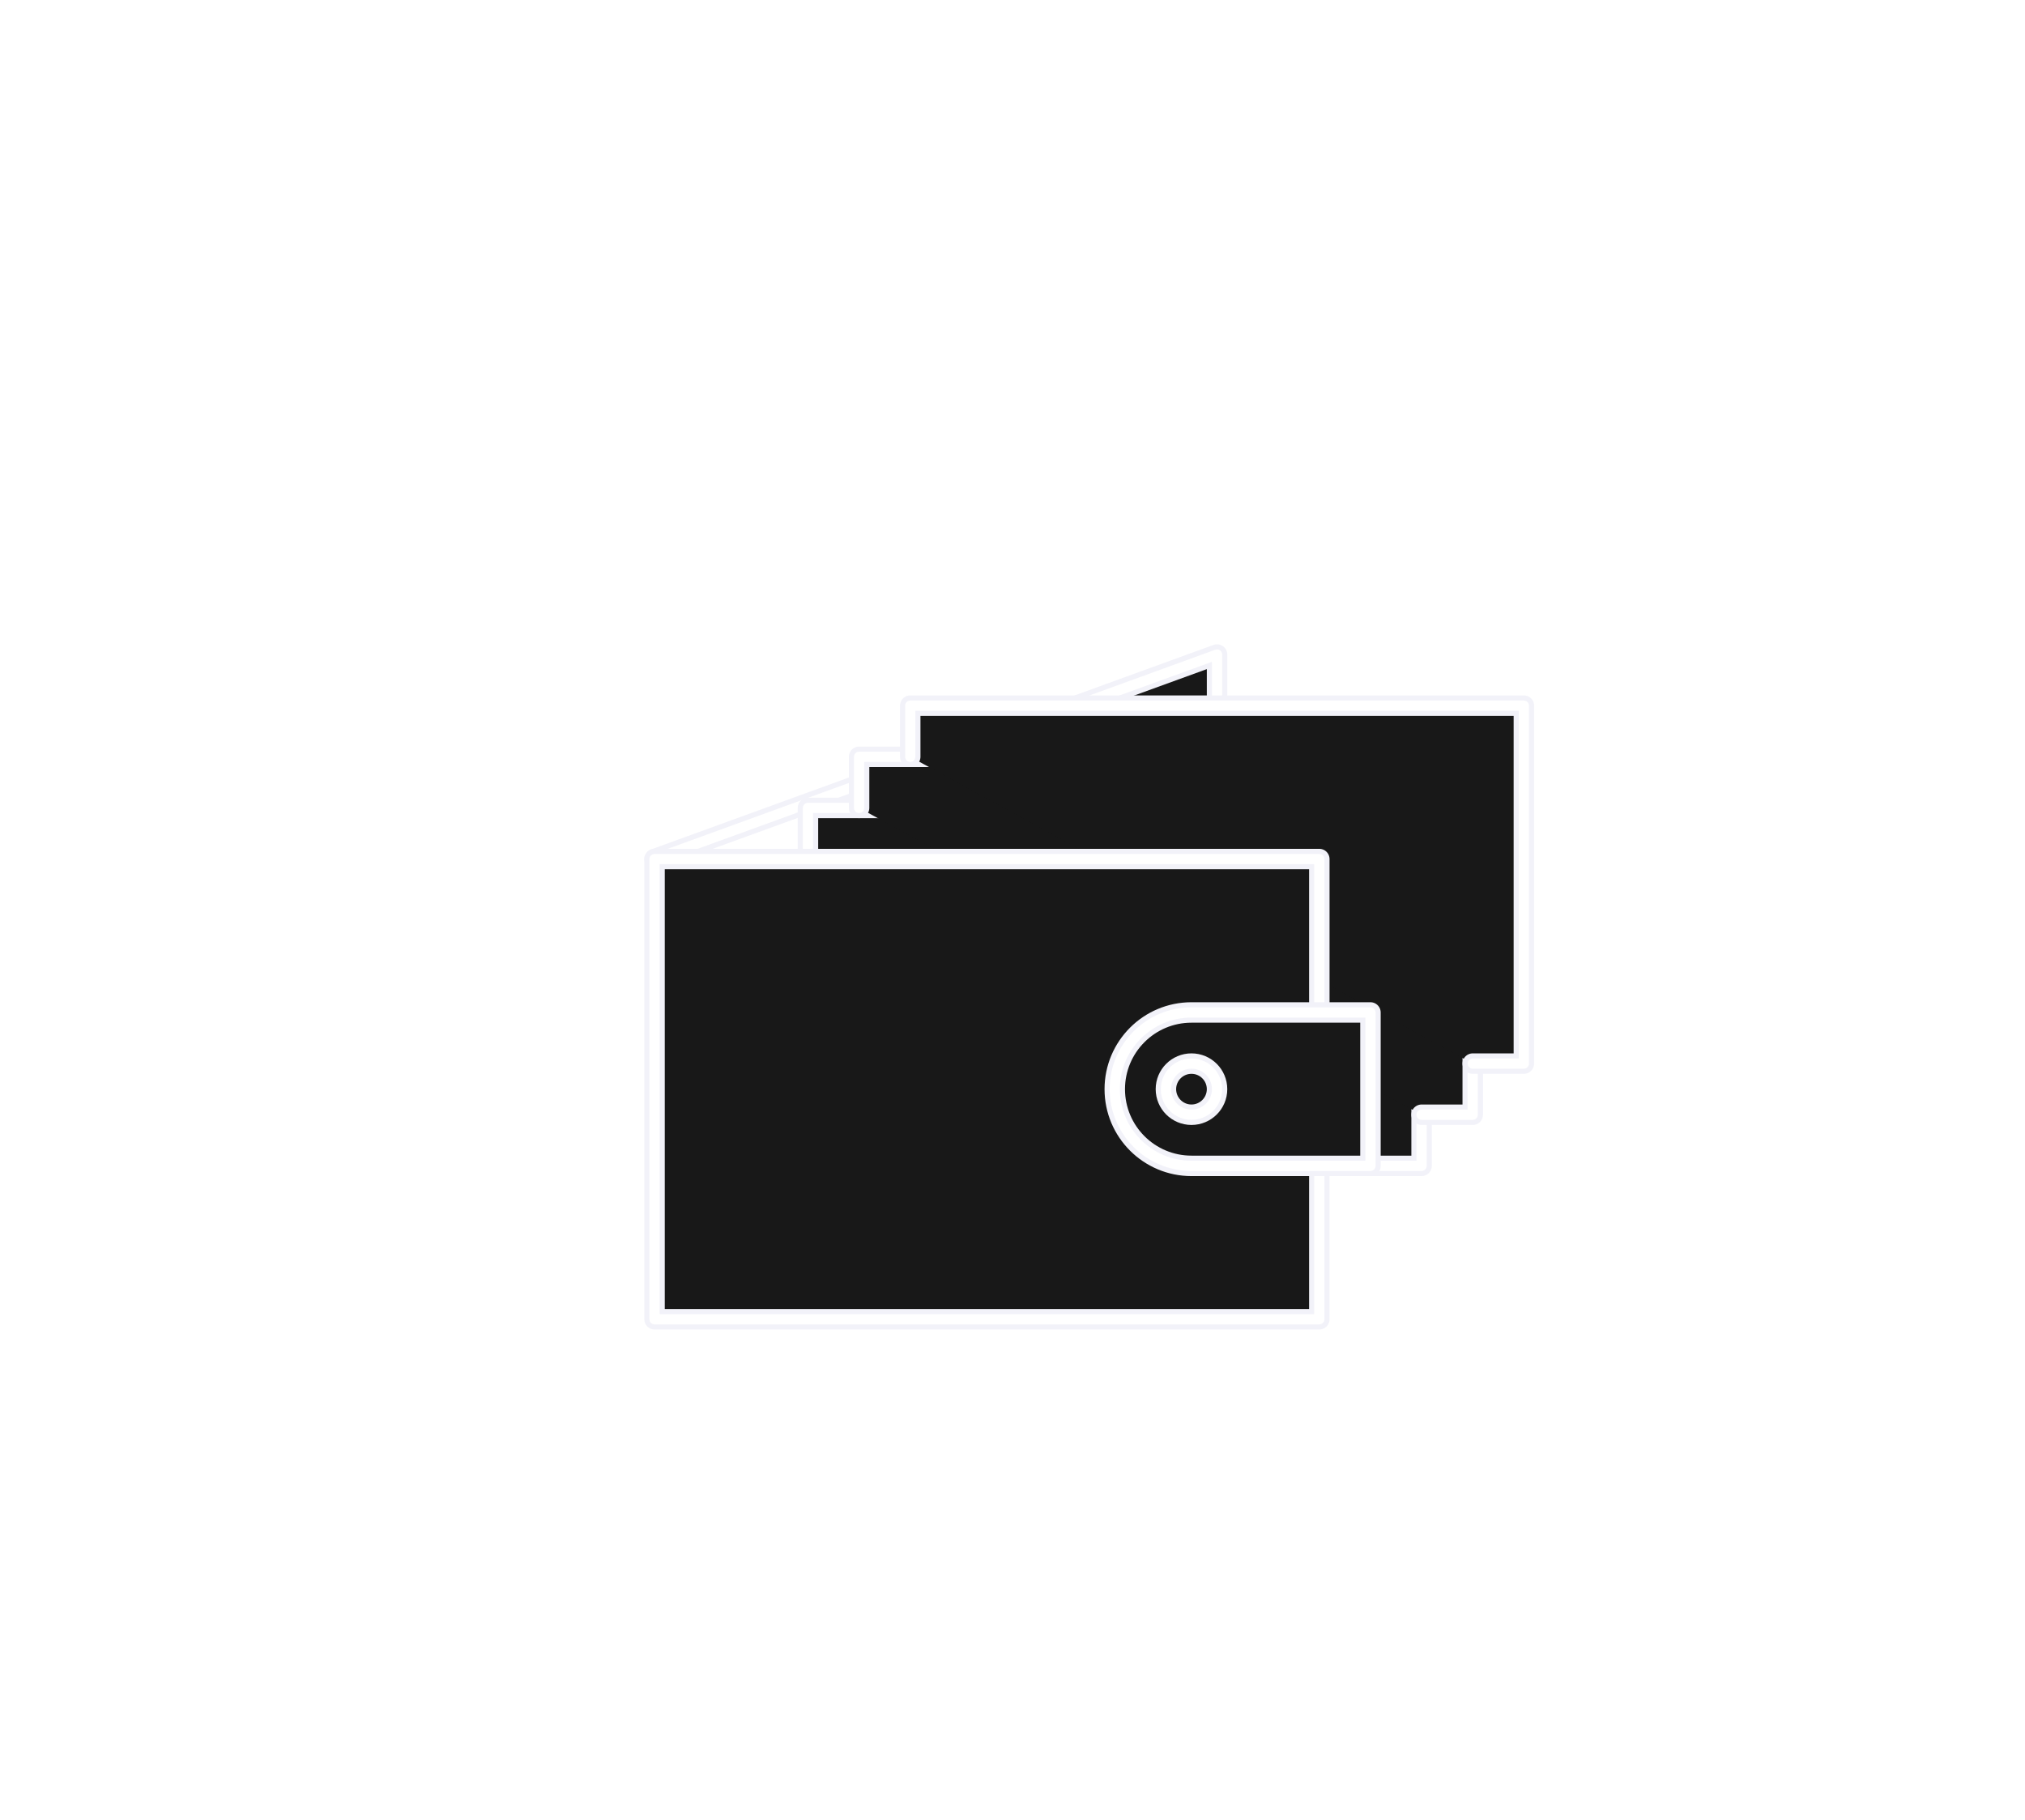 
<svg width="99px" height="89px" viewBox="0 0 99 89" version="1.1" xmlns="http://www.w3.org/2000/svg" xmlns:xlink="http://www.w3.org/1999/xlink">
    <title>Icon / Money@1x</title>
    <defs>
        <path d="M13,6.75 C13,10.202 10.202,13 6.75,13 C3.298,13 0.5,10.202 0.5,6.75 C0.5,3.298 3.298,0.5 6.75,0.5 C10.202,0.5 13,3.298 13,6.75 Z" id="path-1"></path>
        <filter x="-292.0%" y="-292.0%" width="684.0%" height="684.0%" filterUnits="objectBoundingBox" id="filter-2">
            <feMorphology radius="0.5" operator="dilate" in="SourceAlpha" result="shadowSpreadOuter1"></feMorphology>
            <feOffset dx="0" dy="0" in="shadowSpreadOuter1" result="shadowOffsetOuter1"></feOffset>
            <feGaussianBlur stdDeviation="12" in="shadowOffsetOuter1" result="shadowBlurOuter1"></feGaussianBlur>
            <feComposite in="shadowBlurOuter1" in2="SourceAlpha" operator="out" result="shadowBlurOuter1"></feComposite>
            <feColorMatrix values="0 0 0 0 1   0 0 0 0 1   0 0 0 0 1  0 0 0 0.32 0" type="matrix" in="shadowBlurOuter1"></feColorMatrix>
        </filter>
        <path d="M8,4.25 C8.69,4.25 9.25,4.81 9.25,5.5 C9.25,6.19 8.69,6.75 8,6.75" id="path-3"></path>
        <filter x="-2920.0%" y="-1460.0%" width="5940.0%" height="3020.0%" filterUnits="objectBoundingBox" id="filter-4">
            <feMorphology radius="0.5" operator="dilate" in="SourceAlpha" result="shadowSpreadOuter1"></feMorphology>
            <feOffset dx="0" dy="0" in="shadowSpreadOuter1" result="shadowOffsetOuter1"></feOffset>
            <feGaussianBlur stdDeviation="12" in="shadowOffsetOuter1" result="shadowBlurOuter1"></feGaussianBlur>
            <feComposite in="shadowBlurOuter1" in2="SourceAlpha" operator="out" result="shadowBlurOuter1"></feComposite>
            <feColorMatrix values="0 0 0 0 1   0 0 0 0 1   0 0 0 0 1  0 0 0 0.32 0" type="matrix" in="shadowBlurOuter1"></feColorMatrix>
        </filter>
        <path d="M8,6.75 C8.69,6.75 9.25,7.31 9.25,8 C9.25,8.69 8.69,9.25 8,9.25" id="path-5"></path>
        <filter x="-2920.0%" y="-1460.0%" width="5940.0%" height="3020.0%" filterUnits="objectBoundingBox" id="filter-6">
            <feMorphology radius="0.5" operator="dilate" in="SourceAlpha" result="shadowSpreadOuter1"></feMorphology>
            <feOffset dx="0" dy="0" in="shadowSpreadOuter1" result="shadowOffsetOuter1"></feOffset>
            <feGaussianBlur stdDeviation="12" in="shadowOffsetOuter1" result="shadowBlurOuter1"></feGaussianBlur>
            <feComposite in="shadowBlurOuter1" in2="SourceAlpha" operator="out" result="shadowBlurOuter1"></feComposite>
            <feColorMatrix values="0 0 0 0 1   0 0 0 0 1   0 0 0 0 1  0 0 0 0.32 0" type="matrix" in="shadowBlurOuter1"></feColorMatrix>
        </filter>
        <path d="M4.25,4.25 L8,4.25" id="path-7"></path>
        <filter x="-960.0%" y="-3600.0%" width="1920.0%" height="7200.0%" filterUnits="objectBoundingBox" id="filter-8">
            <feMorphology radius="0.5" operator="dilate" in="SourceAlpha" result="shadowSpreadOuter1"></feMorphology>
            <feOffset dx="0" dy="0" in="shadowSpreadOuter1" result="shadowOffsetOuter1"></feOffset>
            <feGaussianBlur stdDeviation="12" in="shadowOffsetOuter1" result="shadowBlurOuter1"></feGaussianBlur>
            <feComposite in="shadowBlurOuter1" in2="SourceAlpha" operator="out" result="shadowBlurOuter1"></feComposite>
            <feColorMatrix values="0 0 0 0 1   0 0 0 0 1   0 0 0 0 1  0 0 0 0.32 0" type="matrix" in="shadowBlurOuter1"></feColorMatrix>
        </filter>
        <path d="M5.5,6.75 L8,6.75" id="path-9"></path>
        <filter x="-1440.0%" y="-3600.0%" width="2880.0%" height="7200.0%" filterUnits="objectBoundingBox" id="filter-10">
            <feMorphology radius="0.5" operator="dilate" in="SourceAlpha" result="shadowSpreadOuter1"></feMorphology>
            <feOffset dx="0" dy="0" in="shadowSpreadOuter1" result="shadowOffsetOuter1"></feOffset>
            <feGaussianBlur stdDeviation="12" in="shadowOffsetOuter1" result="shadowBlurOuter1"></feGaussianBlur>
            <feComposite in="shadowBlurOuter1" in2="SourceAlpha" operator="out" result="shadowBlurOuter1"></feComposite>
            <feColorMatrix values="0 0 0 0 1   0 0 0 0 1   0 0 0 0 1  0 0 0 0.32 0" type="matrix" in="shadowBlurOuter1"></feColorMatrix>
        </filter>
        <path d="M4.25,9.25 L8,9.25" id="path-11"></path>
        <filter x="-960.0%" y="-3600.0%" width="1920.0%" height="7200.0%" filterUnits="objectBoundingBox" id="filter-12">
            <feMorphology radius="0.5" operator="dilate" in="SourceAlpha" result="shadowSpreadOuter1"></feMorphology>
            <feOffset dx="0" dy="0" in="shadowSpreadOuter1" result="shadowOffsetOuter1"></feOffset>
            <feGaussianBlur stdDeviation="12" in="shadowOffsetOuter1" result="shadowBlurOuter1"></feGaussianBlur>
            <feComposite in="shadowBlurOuter1" in2="SourceAlpha" operator="out" result="shadowBlurOuter1"></feComposite>
            <feColorMatrix values="0 0 0 0 1   0 0 0 0 1   0 0 0 0 1  0 0 0 0.32 0" type="matrix" in="shadowBlurOuter1"></feColorMatrix>
        </filter>
        <path d="M5.5,3 L5.5,10.447" id="path-13"></path>
        <filter x="-3600.0%" y="-483.4%" width="7200.0%" height="966.8%" filterUnits="objectBoundingBox" id="filter-14">
            <feMorphology radius="0.5" operator="dilate" in="SourceAlpha" result="shadowSpreadOuter1"></feMorphology>
            <feOffset dx="0" dy="0" in="shadowSpreadOuter1" result="shadowOffsetOuter1"></feOffset>
            <feGaussianBlur stdDeviation="12" in="shadowOffsetOuter1" result="shadowBlurOuter1"></feGaussianBlur>
            <feComposite in="shadowBlurOuter1" in2="SourceAlpha" operator="out" result="shadowBlurOuter1"></feComposite>
            <feColorMatrix values="0 0 0 0 1   0 0 0 0 1   0 0 0 0 1  0 0 0 0.32 0" type="matrix" in="shadowBlurOuter1"></feColorMatrix>
        </filter>
        <path d="M8,3 L8,4.25" id="path-15"></path>
        <filter x="-3600.0%" y="-2880.0%" width="7200.0%" height="5760.0%" filterUnits="objectBoundingBox" id="filter-16">
            <feMorphology radius="0.5" operator="dilate" in="SourceAlpha" result="shadowSpreadOuter1"></feMorphology>
            <feOffset dx="0" dy="0" in="shadowSpreadOuter1" result="shadowOffsetOuter1"></feOffset>
            <feGaussianBlur stdDeviation="12" in="shadowOffsetOuter1" result="shadowBlurOuter1"></feGaussianBlur>
            <feComposite in="shadowBlurOuter1" in2="SourceAlpha" operator="out" result="shadowBlurOuter1"></feComposite>
            <feColorMatrix values="0 0 0 0 1   0 0 0 0 1   0 0 0 0 1  0 0 0 0.32 0" type="matrix" in="shadowBlurOuter1"></feColorMatrix>
        </filter>
        <path d="M8,9.25 L8,10.5" id="path-17"></path>
        <filter x="-3600.0%" y="-2880.0%" width="7200.0%" height="5760.0%" filterUnits="objectBoundingBox" id="filter-18">
            <feMorphology radius="0.5" operator="dilate" in="SourceAlpha" result="shadowSpreadOuter1"></feMorphology>
            <feOffset dx="0" dy="0" in="shadowSpreadOuter1" result="shadowOffsetOuter1"></feOffset>
            <feGaussianBlur stdDeviation="12" in="shadowOffsetOuter1" result="shadowBlurOuter1"></feGaussianBlur>
            <feComposite in="shadowBlurOuter1" in2="SourceAlpha" operator="out" result="shadowBlurOuter1"></feComposite>
            <feColorMatrix values="0 0 0 0 1   0 0 0 0 1   0 0 0 0 1  0 0 0 0.32 0" type="matrix" in="shadowBlurOuter1"></feColorMatrix>
        </filter>
        <polyline id="path-19" points="28.625 10.5 35.5 8 35.5 10.5"></polyline>
        <filter x="-523.6%" y="-1440.0%" width="1047.3%" height="2880.0%" filterUnits="objectBoundingBox" id="filter-20">
            <feMorphology radius="0.5" operator="dilate" in="SourceAlpha" result="shadowSpreadOuter1"></feMorphology>
            <feOffset dx="0" dy="0" in="shadowSpreadOuter1" result="shadowOffsetOuter1"></feOffset>
            <feGaussianBlur stdDeviation="12" in="shadowOffsetOuter1" result="shadowBlurOuter1"></feGaussianBlur>
            <feComposite in="shadowBlurOuter1" in2="SourceAlpha" operator="out" result="shadowBlurOuter1"></feComposite>
            <feColorMatrix values="0 0 0 0 1   0 0 0 0 1   0 0 0 0 1  0 0 0 0.32 0" type="matrix" in="shadowBlurOuter1"></feColorMatrix>
        </filter>
        <path d="M8,18 L18,14.364" id="path-21"></path>
        <filter x="-360.0%" y="-990.1%" width="720.0%" height="1980.2%" filterUnits="objectBoundingBox" id="filter-22">
            <feMorphology radius="0.5" operator="dilate" in="SourceAlpha" result="shadowSpreadOuter1"></feMorphology>
            <feOffset dx="0" dy="0" in="shadowSpreadOuter1" result="shadowOffsetOuter1"></feOffset>
            <feGaussianBlur stdDeviation="12" in="shadowOffsetOuter1" result="shadowBlurOuter1"></feGaussianBlur>
            <feComposite in="shadowBlurOuter1" in2="SourceAlpha" operator="out" result="shadowBlurOuter1"></feComposite>
            <feColorMatrix values="0 0 0 0 1   0 0 0 0 1   0 0 0 0 1  0 0 0 0.32 0" type="matrix" in="shadowBlurOuter1"></feColorMatrix>
        </filter>
        <polyline id="path-23" points="15.5 18 15.5 15.5 45.5 15.5 45.5 33 43 33"></polyline>
        <filter x="-125.7%" y="-208.6%" width="347.4%" height="517.1%" filterUnits="objectBoundingBox" id="filter-24">
            <feMorphology radius="0.5" operator="dilate" in="SourceAlpha" result="shadowSpreadOuter1"></feMorphology>
            <feOffset dx="0" dy="0" in="shadowSpreadOuter1" result="shadowOffsetOuter1"></feOffset>
            <feGaussianBlur stdDeviation="12" in="shadowOffsetOuter1" result="shadowBlurOuter1"></feGaussianBlur>
            <feComposite in="shadowBlurOuter1" in2="SourceAlpha" operator="out" result="shadowBlurOuter1"></feComposite>
            <feColorMatrix values="0 0 0 0 1   0 0 0 0 1   0 0 0 0 1  0 0 0 0.32 0" type="matrix" in="shadowBlurOuter1"></feColorMatrix>
        </filter>
        <polyline id="path-25" points="18 15.5 18 13 48 13 48 30.5 45.5 30.5"></polyline>
        <filter x="-125.7%" y="-208.6%" width="347.4%" height="517.1%" filterUnits="objectBoundingBox" id="filter-26">
            <feMorphology radius="0.5" operator="dilate" in="SourceAlpha" result="shadowSpreadOuter1"></feMorphology>
            <feOffset dx="0" dy="0" in="shadowSpreadOuter1" result="shadowOffsetOuter1"></feOffset>
            <feGaussianBlur stdDeviation="12" in="shadowOffsetOuter1" result="shadowBlurOuter1"></feGaussianBlur>
            <feComposite in="shadowBlurOuter1" in2="SourceAlpha" operator="out" result="shadowBlurOuter1"></feComposite>
            <feColorMatrix values="0 0 0 0 1   0 0 0 0 1   0 0 0 0 1  0 0 0 0.32 0" type="matrix" in="shadowBlurOuter1"></feColorMatrix>
        </filter>
        <polyline id="path-27" points="20.5 13 20.5 10.5 50.5 10.5 50.5 28 48 28"></polyline>
        <filter x="-125.7%" y="-208.6%" width="347.4%" height="517.1%" filterUnits="objectBoundingBox" id="filter-28">
            <feMorphology radius="0.5" operator="dilate" in="SourceAlpha" result="shadowSpreadOuter1"></feMorphology>
            <feOffset dx="0" dy="0" in="shadowSpreadOuter1" result="shadowOffsetOuter1"></feOffset>
            <feGaussianBlur stdDeviation="12" in="shadowOffsetOuter1" result="shadowBlurOuter1"></feGaussianBlur>
            <feComposite in="shadowBlurOuter1" in2="SourceAlpha" operator="out" result="shadowBlurOuter1"></feComposite>
            <feColorMatrix values="0 0 0 0 1   0 0 0 0 1   0 0 0 0 1  0 0 0 0.32 0" type="matrix" in="shadowBlurOuter1"></feColorMatrix>
        </filter>
        <polyline id="path-29" points="40.5 33 40.5 40.5 8 40.5 8 18 40.5 18 40.5 25.5"></polyline>
        <filter x="-112.3%" y="-162.2%" width="324.6%" height="424.4%" filterUnits="objectBoundingBox" id="filter-30">
            <feMorphology radius="0.5" operator="dilate" in="SourceAlpha" result="shadowSpreadOuter1"></feMorphology>
            <feOffset dx="0" dy="0" in="shadowSpreadOuter1" result="shadowOffsetOuter1"></feOffset>
            <feGaussianBlur stdDeviation="12" in="shadowOffsetOuter1" result="shadowBlurOuter1"></feGaussianBlur>
            <feComposite in="shadowBlurOuter1" in2="SourceAlpha" operator="out" result="shadowBlurOuter1"></feComposite>
            <feColorMatrix values="0 0 0 0 1   0 0 0 0 1   0 0 0 0 1  0 0 0 0.32 0" type="matrix" in="shadowBlurOuter1"></feColorMatrix>
        </filter>
        <path d="M43,33 L34.25,33 C32.179,33 30.5,31.321 30.5,29.25 C30.5,27.179 32.179,25.5 34.25,25.5 L43,25.5 L43,33 Z" id="path-31"></path>
        <filter x="-292.0%" y="-486.7%" width="684.0%" height="1073.3%" filterUnits="objectBoundingBox" id="filter-32">
            <feMorphology radius="0.5" operator="dilate" in="SourceAlpha" result="shadowSpreadOuter1"></feMorphology>
            <feOffset dx="0" dy="0" in="shadowSpreadOuter1" result="shadowOffsetOuter1"></feOffset>
            <feGaussianBlur stdDeviation="12" in="shadowOffsetOuter1" result="shadowBlurOuter1"></feGaussianBlur>
            <feComposite in="shadowBlurOuter1" in2="SourceAlpha" operator="out" result="shadowBlurOuter1"></feComposite>
            <feColorMatrix values="0 0 0 0 1   0 0 0 0 1   0 0 0 0 1  0 0 0 0.32 0" type="matrix" in="shadowBlurOuter1"></feColorMatrix>
        </filter>
        <path d="M35.5,29.25 C35.5,29.94 34.94,30.5 34.25,30.5 C33.56,30.5 33,29.94 33,29.25 C33,28.56 33.56,28 34.25,28 C34.94,28 35.5,28.56 35.5,29.25 Z" id="path-33"></path>
        <filter x="-1460.0%" y="-1460.0%" width="3020.0%" height="3020.0%" filterUnits="objectBoundingBox" id="filter-34">
            <feMorphology radius="0.5" operator="dilate" in="SourceAlpha" result="shadowSpreadOuter1"></feMorphology>
            <feOffset dx="0" dy="0" in="shadowSpreadOuter1" result="shadowOffsetOuter1"></feOffset>
            <feGaussianBlur stdDeviation="12" in="shadowOffsetOuter1" result="shadowBlurOuter1"></feGaussianBlur>
            <feComposite in="shadowBlurOuter1" in2="SourceAlpha" operator="out" result="shadowBlurOuter1"></feComposite>
            <feColorMatrix values="0 0 0 0 1   0 0 0 0 1   0 0 0 0 1  0 0 0 0.32 0" type="matrix" in="shadowBlurOuter1"></feColorMatrix>
        </filter>
    </defs>
    <g id="Marketing" stroke="none" stroke-width="1" fill="none" fill-rule="evenodd" stroke-linecap="round" stroke-linejoin="round">
        <g id="Landingpage" transform="translate(-895, -1853)">
            <g id="Icon-/-Money" transform="translate(919, 1877)">
                <g id="Stroke-19">
                    <use fill="black" fill-opacity="1" filter="url(#filter-20)" xlink:href="#path-19"></use>
                    <use stroke="#F2F2F9" stroke-width="1" fill-opacity="0.1" fill="#F2F2F9" fill-rule="evenodd" xlink:href="#path-19"></use>
                    <use stroke="#FFFFFF" stroke-width="0.5" xlink:href="#path-19"></use>
                </g>
                <g id="Stroke-21">
                    <use fill="black" fill-opacity="1" filter="url(#filter-22)" xlink:href="#path-21"></use>
                    <use stroke="#F2F2F9" stroke-width="1" fill-opacity="0.1" fill="#F2F2F9" fill-rule="evenodd" xlink:href="#path-21"></use>
                    <use stroke="#FFFFFF" stroke-width="0.5" xlink:href="#path-21"></use>
                </g>
                <g id="Stroke-23">
                    <use fill="black" fill-opacity="1" filter="url(#filter-24)" xlink:href="#path-23"></use>
                    <use stroke="#F2F2F9" stroke-width="1" fill-opacity="0.1" fill="#F2F2F9" fill-rule="evenodd" xlink:href="#path-23"></use>
                    <use stroke="#FFFFFF" stroke-width="0.5" xlink:href="#path-23"></use>
                </g>
                <g id="Stroke-25">
                    <use fill="black" fill-opacity="1" filter="url(#filter-26)" xlink:href="#path-25"></use>
                    <use stroke="#F2F2F9" stroke-width="1" fill-opacity="0.1" fill="#F2F2F9" fill-rule="evenodd" xlink:href="#path-25"></use>
                    <use stroke="#FFFFFF" stroke-width="0.5" xlink:href="#path-25"></use>
                </g>
                <g id="Stroke-27">
                    <use fill="black" fill-opacity="1" filter="url(#filter-28)" xlink:href="#path-27"></use>
                    <use stroke="#F2F2F9" stroke-width="1" fill-opacity="0.1" fill="#F2F2F9" fill-rule="evenodd" xlink:href="#path-27"></use>
                    <use stroke="#FFFFFF" stroke-width="0.5" xlink:href="#path-27"></use>
                </g>
                <g id="Stroke-29">
                    <use fill="black" fill-opacity="1" filter="url(#filter-30)" xlink:href="#path-29"></use>
                    <use stroke="#F2F2F9" stroke-width="1" fill-opacity="0.1" fill="#F2F2F9" fill-rule="evenodd" xlink:href="#path-29"></use>
                    <use stroke="#FFFFFF" stroke-width="0.5" xlink:href="#path-29"></use>
                </g>
                <g id="Stroke-31">
                    <use fill="black" fill-opacity="1" filter="url(#filter-32)" xlink:href="#path-31"></use>
                    <use stroke="#F2F2F9" stroke-width="1" fill-opacity="0.1" fill="#F2F2F9" fill-rule="evenodd" xlink:href="#path-31"></use>
                    <use stroke="#FFFFFF" stroke-width="0.5" xlink:href="#path-31"></use>
                </g>
                <g id="Stroke-33">
                    <use fill="black" fill-opacity="1" filter="url(#filter-34)" xlink:href="#path-33"></use>
                    <use stroke="#F2F2F9" stroke-width="1" fill-opacity="0.1" fill="#F2F2F9" fill-rule="evenodd" xlink:href="#path-33"></use>
                    <use stroke="#FFFFFF" stroke-width="0.5" xlink:href="#path-33"></use>
                </g>
            </g>
        </g>
    </g>
</svg>